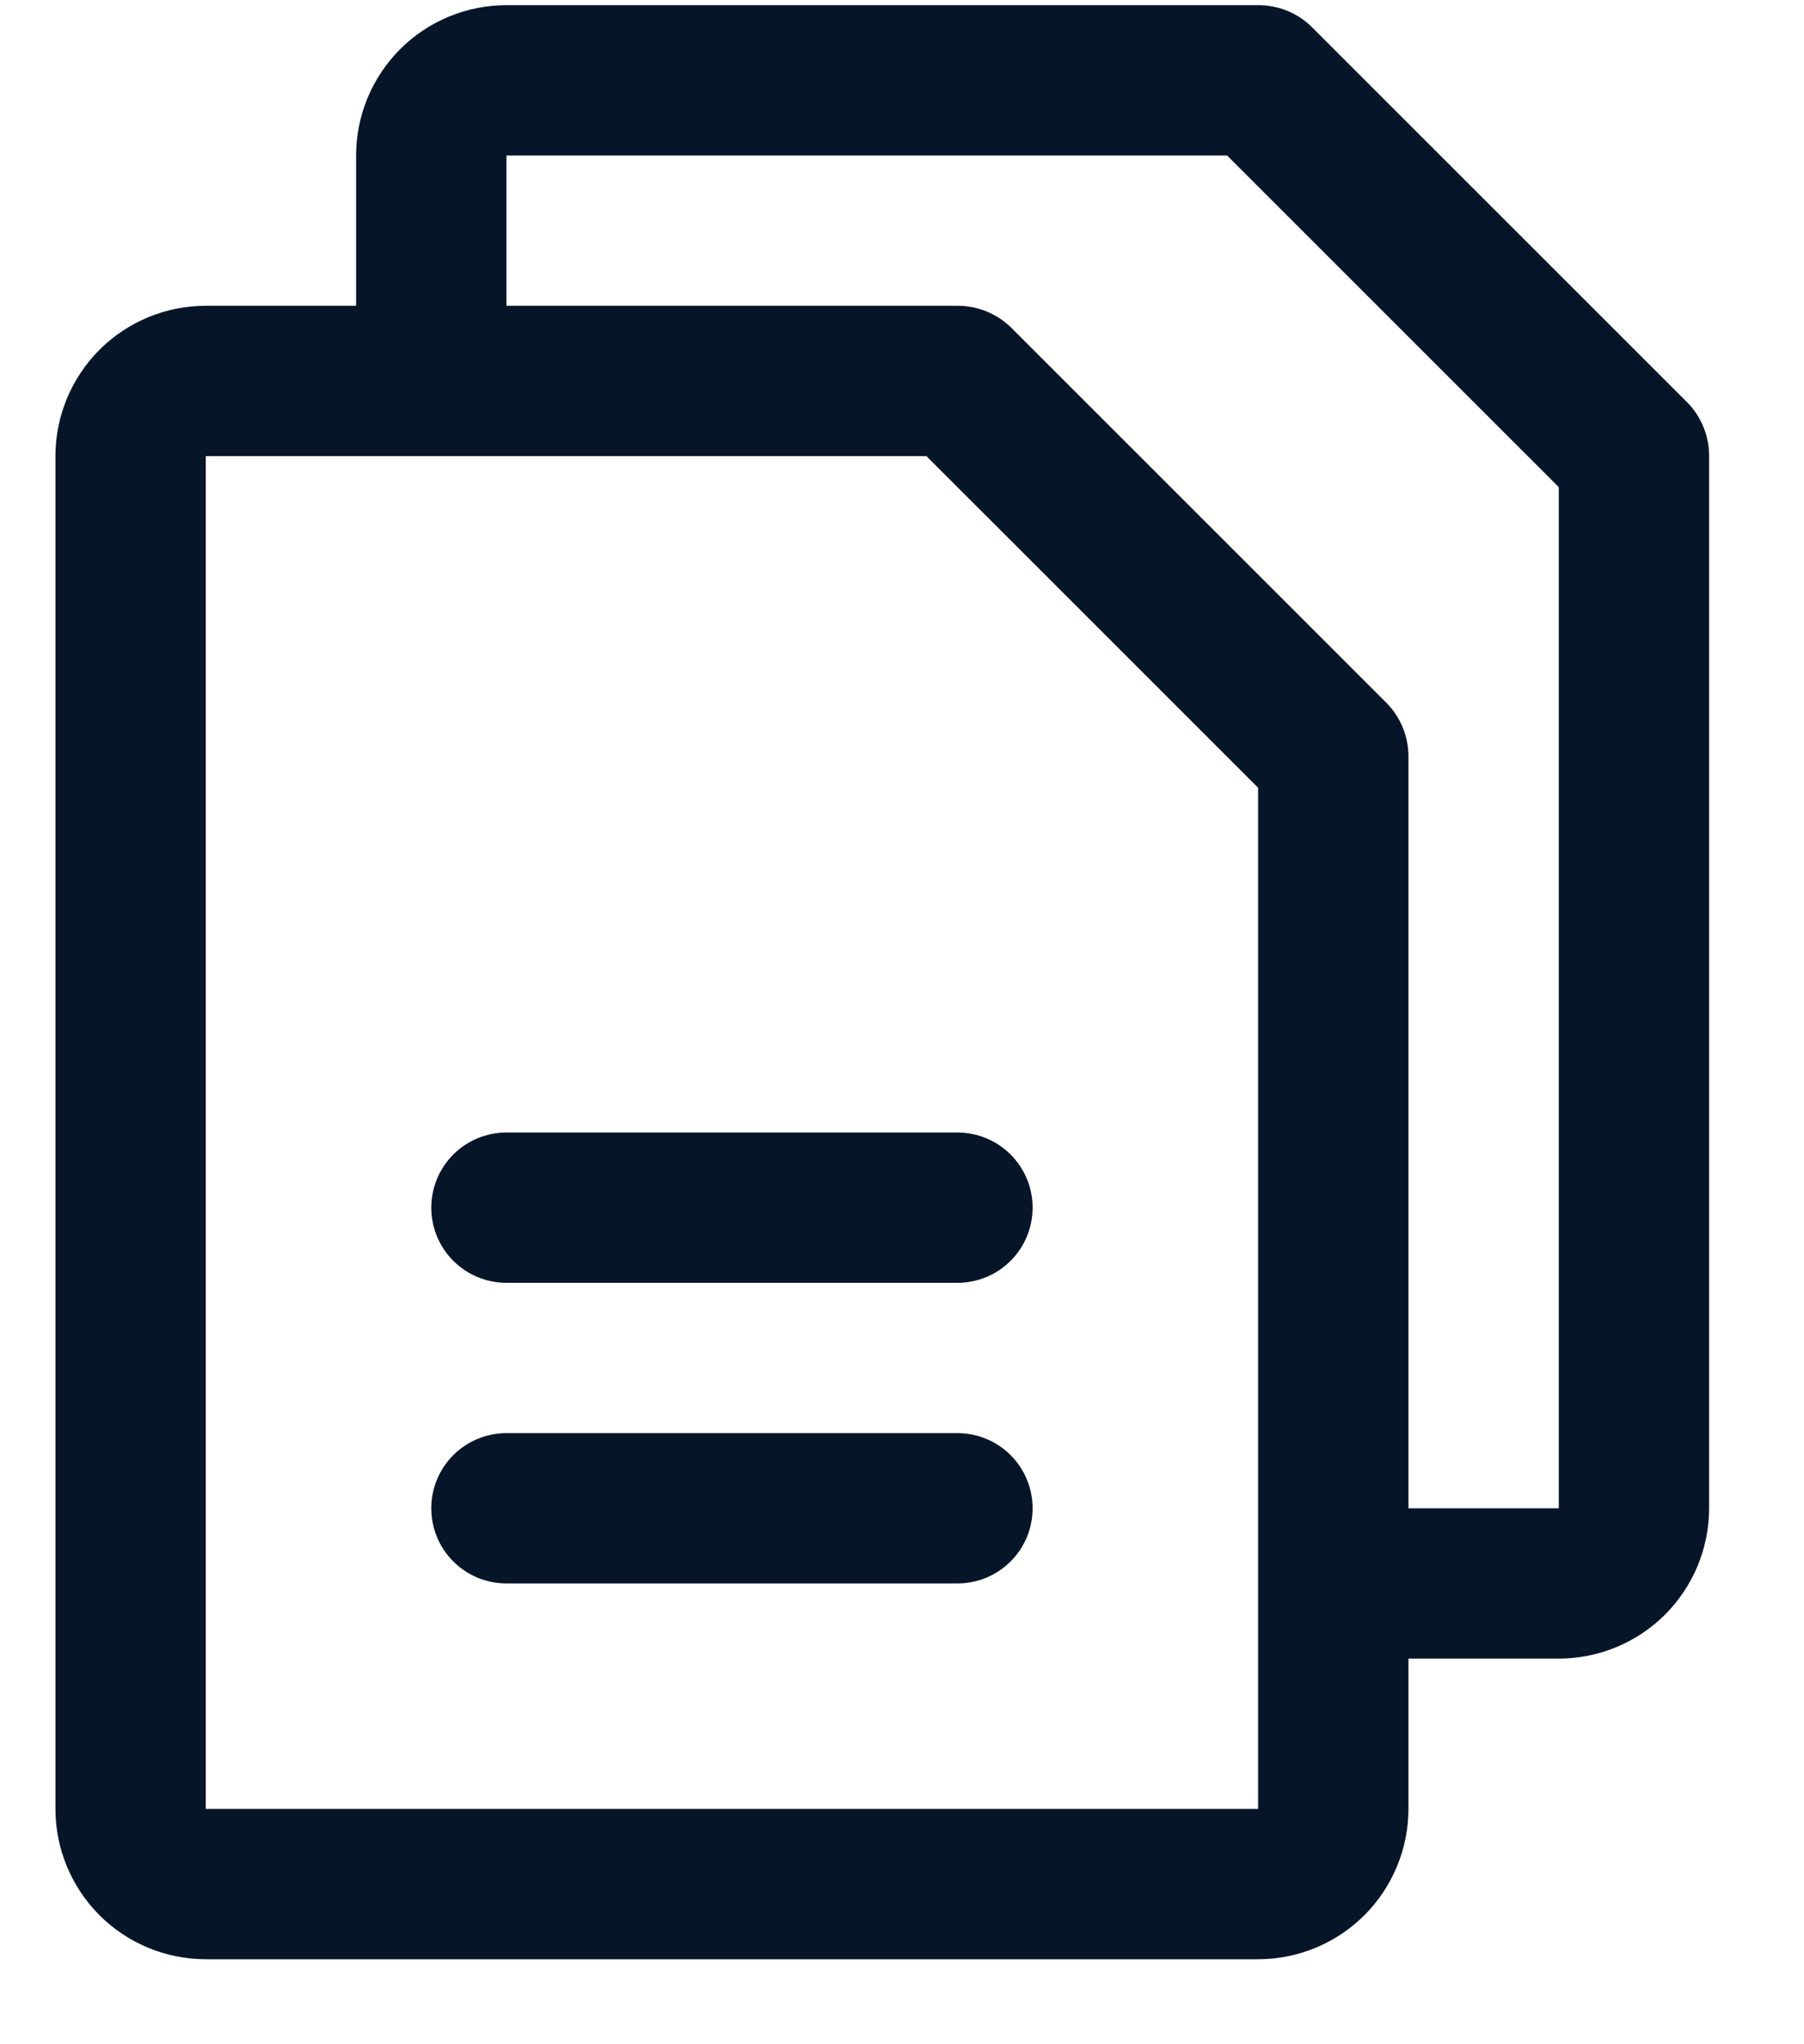 <svg width="15" height="17" viewBox="0 0 15 17" fill="none" xmlns="http://www.w3.org/2000/svg">
<path d="M14.031 3.348L10.906 0.223C10.787 0.107 10.627 0.042 10.461 0.043H4.211C3.879 0.043 3.561 0.175 3.327 0.409C3.093 0.644 2.961 0.961 2.961 1.293V2.543H1.711C1.379 2.543 1.061 2.675 0.827 2.909C0.593 3.144 0.461 3.461 0.461 3.793V15.043C0.461 15.374 0.593 15.692 0.827 15.927C1.061 16.161 1.379 16.293 1.711 16.293H10.461C10.793 16.293 11.11 16.161 11.345 15.927C11.579 15.692 11.711 15.374 11.711 15.043V13.793H12.961C13.293 13.793 13.61 13.661 13.845 13.427C14.079 13.192 14.211 12.874 14.211 12.543V3.793C14.212 3.627 14.147 3.467 14.031 3.348ZM10.461 15.043H1.711V3.793H7.703L10.461 6.551V15.043ZM12.961 12.543H11.711V6.293C11.712 6.127 11.647 5.967 11.531 5.848L8.406 2.723C8.287 2.607 8.127 2.542 7.961 2.543H4.211V1.293H10.203L12.961 4.051V12.543ZM8.586 10.043C8.586 10.209 8.52 10.368 8.403 10.485C8.286 10.602 8.127 10.668 7.961 10.668H4.211C4.045 10.668 3.886 10.602 3.769 10.485C3.652 10.368 3.586 10.209 3.586 10.043C3.586 9.877 3.652 9.718 3.769 9.601C3.886 9.484 4.045 9.418 4.211 9.418H7.961C8.127 9.418 8.286 9.484 8.403 9.601C8.52 9.718 8.586 9.877 8.586 10.043ZM8.586 12.543C8.586 12.709 8.52 12.868 8.403 12.985C8.286 13.102 8.127 13.168 7.961 13.168H4.211C4.045 13.168 3.886 13.102 3.769 12.985C3.652 12.868 3.586 12.709 3.586 12.543C3.586 12.377 3.652 12.218 3.769 12.101C3.886 11.984 4.045 11.918 4.211 11.918H7.961C8.127 11.918 8.286 11.984 8.403 12.101C8.52 12.218 8.586 12.377 8.586 12.543Z" fill="#071529"/>
</svg>

